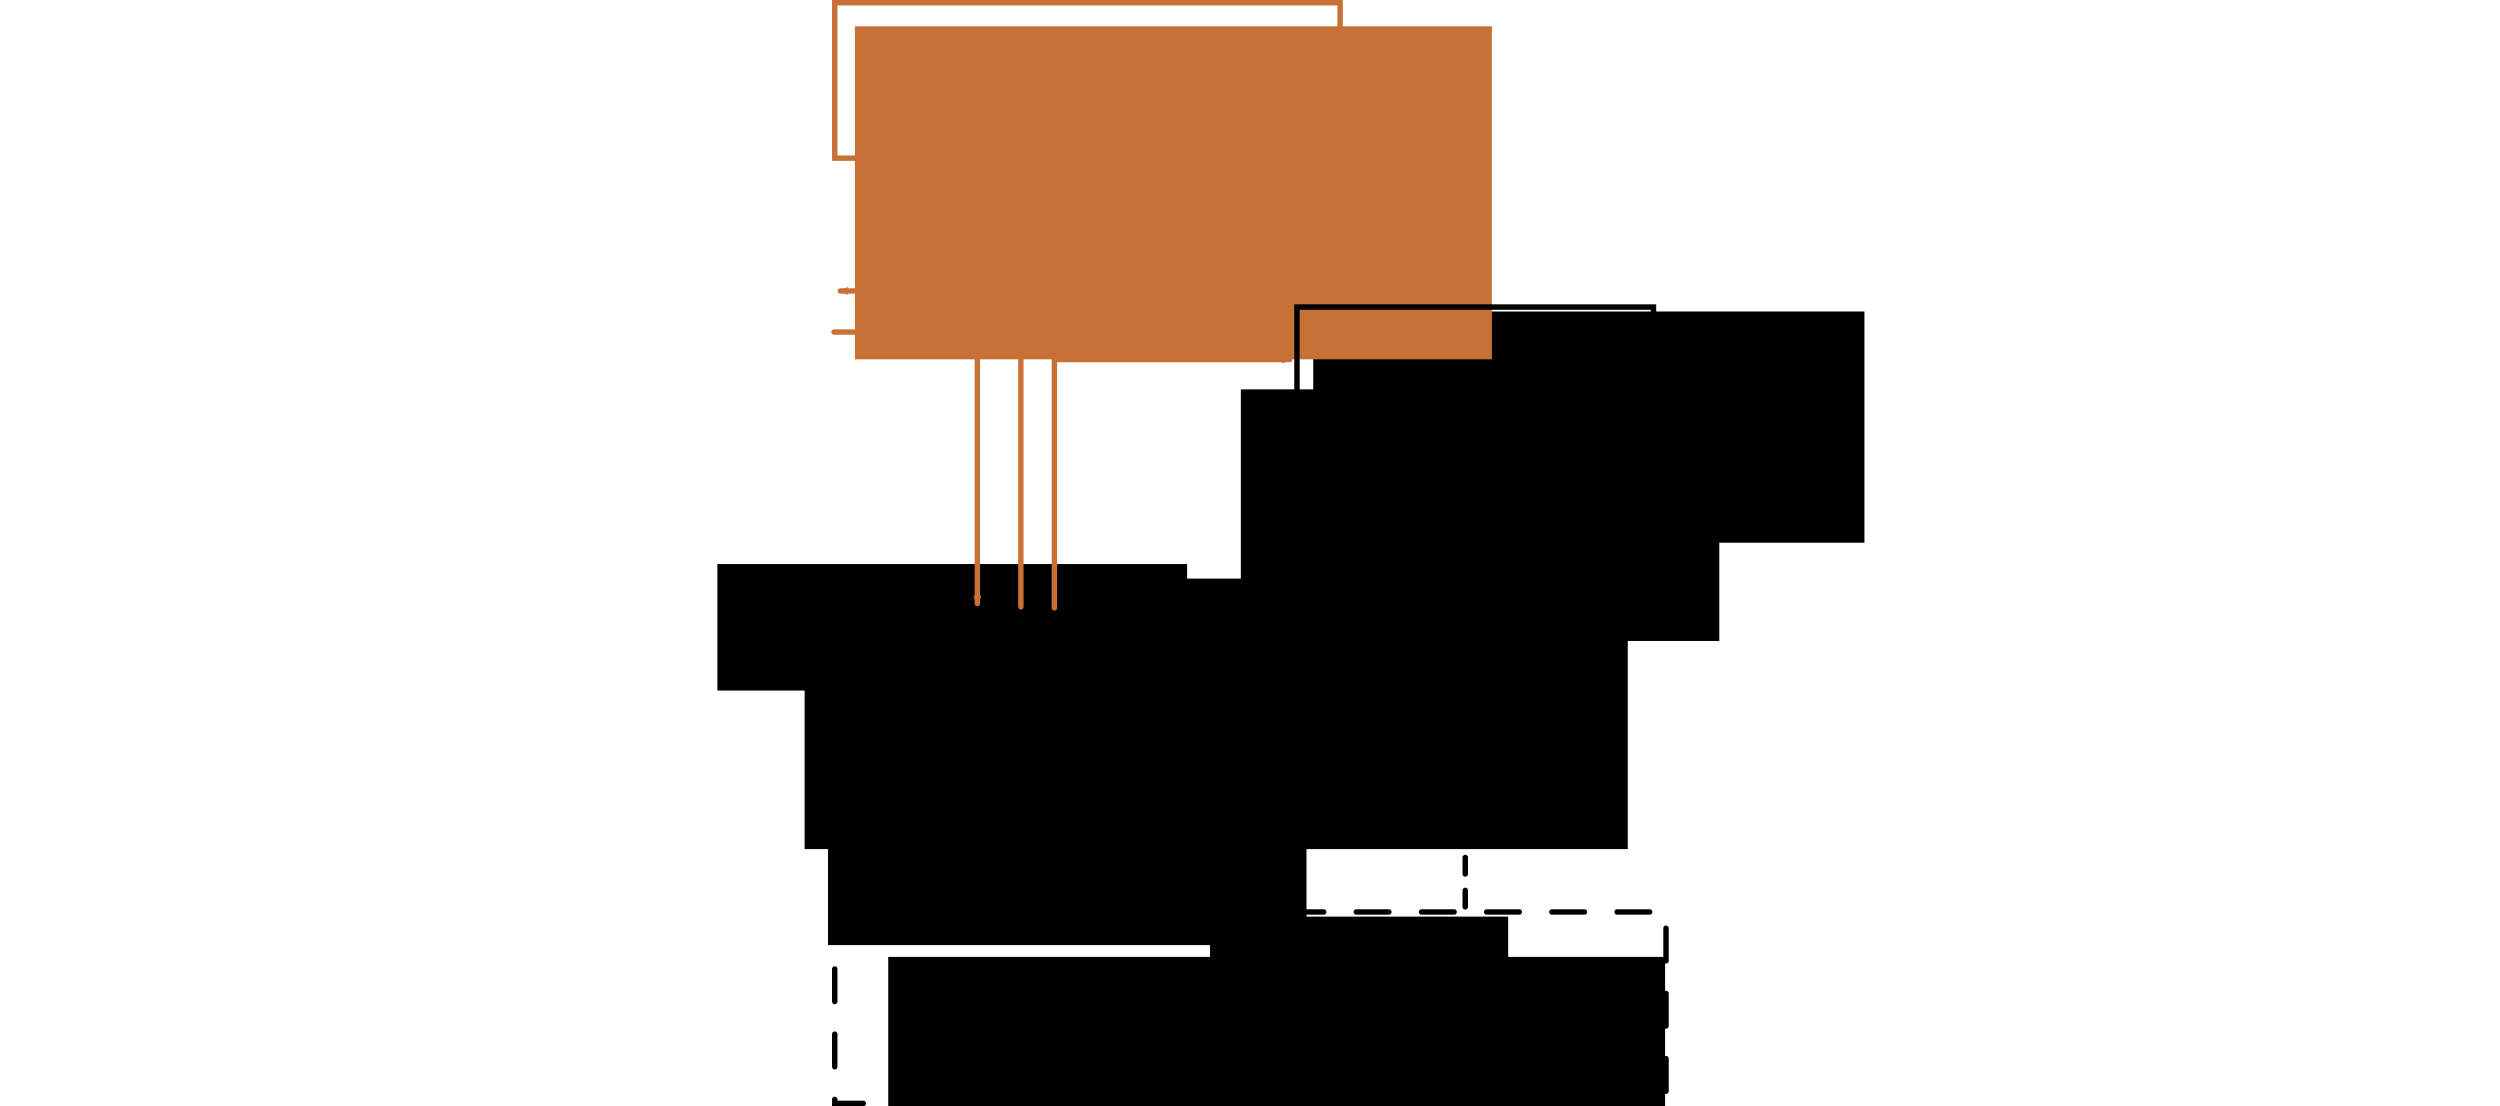 <?xml version="1.0" encoding="UTF-8" standalone="no"?>
<!-- Created with Inkscape (http://www.inkscape.org/) -->

<svg
   xmlns:dc="http://purl.org/dc/elements/1.1/"
   xmlns:cc="http://creativecommons.org/ns#"
   xmlns:rdf="http://www.w3.org/1999/02/22-rdf-syntax-ns#"
   xmlns:svg="http://www.w3.org/2000/svg"
   xmlns="http://www.w3.org/2000/svg"
   xmlns:sodipodi="http://sodipodi.sourceforge.net/DTD/sodipodi-0.dtd"
   xmlns:inkscape="http://www.inkscape.org/namespaces/inkscape"
   width="460.165mm"
   height="203.599mm"
   viewBox="0 0 460.165 203.599"
   version="1.1"
   id="svg8"
   inkscape:version="0.92.5 (0.92.5+69)"
   sodipodi:docname="software.svg"
   inkscape:export-filename="/media/gonond/david/github/rds/docs/software_2.png"
   inkscape:export-xdpi="67.991356"
   inkscape:export-ydpi="67.991356">
  <defs
     id="defs2">
    <marker
       inkscape:isstock="true"
       style="overflow:visible"
       id="marker1299"
       refX="0"
       refY="0"
       orient="auto"
       inkscape:stockid="Arrow2Mend">
      <path
         transform="scale(-0.6)"
         d="M 8.719,4.034 -2.207,0.016 8.719,-4.002 c -1.745,2.372 -1.735,5.617 -6e-7,8.035 z"
         style="fill:#c87137;fill-opacity:1;fill-rule:evenodd;stroke:#c87137;stroke-width:0.625;stroke-linejoin:round;stroke-opacity:1"
         id="path1297"
         inkscape:connector-curvature="0" />
    </marker>
    <marker
       inkscape:stockid="Arrow2Mend"
       orient="auto"
       refY="0"
       refX="0"
       id="Arrow2Mend"
       style="overflow:visible"
       inkscape:isstock="true"
       inkscape:collect="always">
      <path
         id="path988"
         style="fill:#c87137;fill-opacity:1;fill-rule:evenodd;stroke:#c87137;stroke-width:0.625;stroke-linejoin:round;stroke-opacity:1"
         d="M 8.719,4.034 -2.207,0.016 8.719,-4.002 c -1.745,2.372 -1.735,5.617 -6e-7,8.035 z"
         transform="scale(-0.6)"
         inkscape:connector-curvature="0" />
    </marker>
    <marker
       inkscape:stockid="Arrow2Mstart"
       orient="auto"
       refY="0"
       refX="0"
       id="Arrow2Mstart"
       style="overflow:visible"
       inkscape:isstock="true">
      <path
         id="path985"
         style="fill:#c87137;fill-opacity:1;fill-rule:evenodd;stroke:#c87137;stroke-width:0.625;stroke-linejoin:round;stroke-opacity:1"
         d="M 8.719,4.034 -2.207,0.016 8.719,-4.002 c -1.745,2.372 -1.735,5.617 -6e-7,8.035 z"
         transform="scale(0.6)"
         inkscape:connector-curvature="0" />
    </marker>
    <marker
       inkscape:isstock="true"
       style="overflow:visible"
       id="marker1299-3"
       refX="0"
       refY="0"
       orient="auto"
       inkscape:stockid="Arrow2Mend">
      <path
         transform="scale(-0.6)"
         d="M 8.719,4.034 -2.207,0.016 8.719,-4.002 c -1.745,2.372 -1.735,5.617 -6e-7,8.035 z"
         style="fill:#c87137;fill-opacity:1;fill-rule:evenodd;stroke:#c87137;stroke-width:0.625;stroke-linejoin:round;stroke-opacity:1"
         id="path1297-6"
         inkscape:connector-curvature="0" />
    </marker>
    <marker
       inkscape:stockid="Arrow2Mstart"
       orient="auto"
       refY="0"
       refX="0"
       id="Arrow2Mstart-3"
       style="overflow:visible"
       inkscape:isstock="true">
      <path
         id="path985-5"
         style="fill:#c87137;fill-opacity:1;fill-rule:evenodd;stroke:#c87137;stroke-width:0.625;stroke-linejoin:round;stroke-opacity:1"
         d="M 8.719,4.034 -2.207,0.016 8.719,-4.002 c -1.745,2.372 -1.735,5.617 -6e-7,8.035 z"
         transform="scale(0.6)"
         inkscape:connector-curvature="0" />
    </marker>
    <marker
       inkscape:isstock="true"
       style="overflow:visible"
       id="marker1299-7"
       refX="0"
       refY="0"
       orient="auto"
       inkscape:stockid="Arrow2Mend">
      <path
         transform="scale(-0.6)"
         d="M 8.719,4.034 -2.207,0.016 8.719,-4.002 c -1.745,2.372 -1.735,5.617 -6e-7,8.035 z"
         style="fill:#c87137;fill-opacity:1;fill-rule:evenodd;stroke:#c87137;stroke-width:0.625;stroke-linejoin:round;stroke-opacity:1"
         id="path1297-2"
         inkscape:connector-curvature="0" />
    </marker>
    <marker
       inkscape:stockid="Arrow2Mstart"
       orient="auto"
       refY="0"
       refX="0"
       id="Arrow2Mstart-1"
       style="overflow:visible"
       inkscape:isstock="true">
      <path
         id="path985-0"
         style="fill:#c87137;fill-opacity:1;fill-rule:evenodd;stroke:#c87137;stroke-width:0.625;stroke-linejoin:round;stroke-opacity:1"
         d="M 8.719,4.034 -2.207,0.016 8.719,-4.002 c -1.745,2.372 -1.735,5.617 -6e-7,8.035 z"
         transform="scale(0.6)"
         inkscape:connector-curvature="0" />
    </marker>
  </defs>
  <sodipodi:namedview
     id="base"
     pagecolor="#ffffff"
     bordercolor="#666666"
     borderopacity="1.0"
     inkscape:pageopacity="0.0"
     inkscape:pageshadow="2"
     inkscape:zoom="0.7"
     inkscape:cx="1042.3606"
     inkscape:cy="292.0022"
     inkscape:document-units="mm"
     inkscape:current-layer="layer1"
     showgrid="false"
     fit-margin-top="0"
     fit-margin-left="0"
     fit-margin-right="0"
     fit-margin-bottom="0"
     inkscape:window-width="1301"
     inkscape:window-height="744"
     inkscape:window-x="65"
     inkscape:window-y="24"
     inkscape:window-maximized="1" />
  <g
     inkscape:label="Layer 1"
     inkscape:groupmode="layer"
     id="layer1"
     transform="translate(141.145,-35.44)">
    <flowRoot
       xml:space="preserve"
       id="flowRoot817"
       style="font-style:normal;font-weight:normal;font-size:40px;line-height:1.25;font-family:sans-serif;letter-spacing:0px;word-spacing:0px;fill:#000000;fill-opacity:1;stroke:none"
       transform="matrix(0.265,0,0,0.265,28.769,56.609)"><flowRegion
         id="flowRegion819"><rect
           id="rect821"
           width="211.122"
           height="118.188"
           x="27.274"
           y="351.773" /></flowRegion><flowPara
         id="flowPara823">rds_ros</flowPara></flowRoot>    <flowRoot
       xml:space="preserve"
       id="flowRoot825"
       style="font-style:normal;font-weight:normal;font-size:40px;line-height:1.25;font-family:sans-serif;letter-spacing:0px;word-spacing:0px;fill:#000000;fill-opacity:1;stroke:none"
       transform="matrix(0.265,0,0,0.265,1.005,107.726)"><flowRegion
         id="flowRegion827"><rect
           id="rect829"
           width="207.081"
           height="111.117"
           x="304.056"
           y="363.895" /></flowRegion><flowPara
         id="flowPara831">rds</flowPara></flowRoot>    <flowRoot
       xml:space="preserve"
       id="flowRoot833"
       style="font-style:normal;font-weight:normal;font-size:40px;line-height:1.25;font-family:sans-serif;letter-spacing:0px;word-spacing:0px;fill:#000000;fill-opacity:1;stroke:none"
       transform="matrix(0.265,0,0,0.265,37.938,47.741)"><flowRegion
         id="flowRegion835"
         style="fill:#000000"><rect
           id="rect837"
           width="382.848"
           height="160.614"
           x="236.376"
           y="169.946"
           style="fill:#000000" /></flowRegion><flowPara
         id="flowPara839">rds_gui_ros</flowPara></flowRoot>    <flowRoot
       xml:space="preserve"
       id="flowRoot841"
       style="font-style:normal;font-weight:normal;font-size:40px;line-height:1.25;font-family:sans-serif;letter-spacing:0px;word-spacing:0px;fill:#c87137;fill-opacity:1;stroke:none"
       transform="matrix(0.265,0,0,0.265,-46.156,-95.773)"><flowRegion
         id="flowRegion843"
         style="fill:#c87137;stroke:none"><rect
           id="rect845"
           width="442.447"
           height="231.325"
           x="235.366"
           y="513.398"
           style="fill:#c87137;stroke:none" /></flowRegion><flowPara
         id="flowPara847">rds_network_ros</flowPara></flowRoot>    <rect
       style="opacity:1;fill:none;fill-opacity:1;stroke:#000000;stroke-width:1;stroke-linecap:round;stroke-linejoin:miter;stroke-miterlimit:4;stroke-dasharray:6, 6;stroke-dashoffset:0;stroke-opacity:1"
       id="rect849"
       width="153.01"
       height="35.235"
       x="12.501"
       y="203.304" />
    <rect
       style="opacity:1;fill:none;fill-opacity:1;stroke:#000000;stroke-width:1;stroke-linecap:round;stroke-linejoin:miter;stroke-miterlimit:4;stroke-dasharray:none;stroke-dashoffset:0;stroke-opacity:1"
       id="rect851"
       width="85.082"
       height="28.154"
       x="12.501"
       y="147.634" />
    <rect
       style="opacity:1;fill:none;fill-opacity:1;stroke:#c87137;stroke-width:1;stroke-linecap:round;stroke-linejoin:miter;stroke-miterlimit:4;stroke-dasharray:none;stroke-dashoffset:0;stroke-opacity:1"
       id="rect853"
       width="93.027"
       height="28.615"
       x="12.501"
       y="35.94" />
    <rect
       style="opacity:1;fill:none;fill-opacity:1;stroke:#000000;stroke-width:1;stroke-linecap:round;stroke-linejoin:miter;stroke-miterlimit:4;stroke-dasharray:none;stroke-dashoffset:0;stroke-opacity:1"
       id="rect855"
       width="65.619"
       height="28.154"
       x="97.584"
       y="91.963" />
    <flowRoot
       xml:space="preserve"
       id="flowRoot857"
       style="font-style:normal;font-weight:normal;font-size:40px;line-height:1.25;font-family:sans-serif;letter-spacing:0px;word-spacing:0px;fill:#c87137;fill-opacity:1;stroke:none"
       transform="matrix(0.265,0,0,0.265,-26.181,-130.202)"><flowRegion
         id="flowRegion859"
         style="fill:#c87137"><rect
           id="rect861"
           width="295.975"
           height="51.518"
           x="188.899"
           y="683.103"
           style="fill:#c87137" /></flowRegion><flowPara
         id="flowPara863"
         style="fill:#c87137"><flowSpan
   style="font-size:26.667px;fill:#c87137"
   id="flowSpan865">message definitions</flowSpan> </flowPara></flowRoot>    <flowRoot
       xml:space="preserve"
       id="flowRoot867"
       style="font-style:normal;font-weight:normal;font-size:10.583px;line-height:1.25;font-family:sans-serif;letter-spacing:0px;word-spacing:0px;fill:#000000;fill-opacity:1;stroke:none;stroke-width:0.265"
       transform="translate(-16.404,-9.525)"><flowRegion
         id="flowRegion869"
         style="stroke-width:0.265"><rect
           id="rect871"
           width="142.989"
           height="29.667"
           x="38.754"
           y="221.095"
           style="stroke-width:0.07" /></flowRegion><flowPara
         id="flowPara873"
         style="font-size:7.056px;text-align:start;text-anchor:start;stroke-width:0.265">structs, functions for collision avoidance and graphics, simulation executables</flowPara></flowRoot>    <flowRoot
       xml:space="preserve"
       id="flowRoot875"
       style="font-style:normal;font-weight:normal;font-size:40px;line-height:1.25;font-family:sans-serif;letter-spacing:0px;word-spacing:0px;fill:#000000;fill-opacity:1;stroke:none"
       transform="scale(0.265)"><flowRegion
         id="flowRegion877"><rect
           id="rect879"
           width="326.279"
           height="87.883"
           x="-34.345"
           y="525.52" /></flowRegion><flowPara
         id="flowPara881" /></flowRoot>    <flowRoot
       xml:space="preserve"
       id="flowRoot883"
       style="font-style:normal;font-weight:normal;font-size:40px;line-height:1.25;font-family:sans-serif;letter-spacing:0px;word-spacing:0px;fill:#000000;fill-opacity:1;stroke:none"
       transform="scale(0.265)"><flowRegion
         id="flowRegion885"><rect
           id="rect887"
           width="571.746"
           height="187.888"
           x="26.264"
           y="535.621" /></flowRegion><flowPara
         id="flowPara889" /></flowRoot>    <flowRoot
       xml:space="preserve"
       id="flowRoot891"
       style="font-style:normal;font-weight:normal;font-size:40px;line-height:1.25;font-family:sans-serif;letter-spacing:0px;word-spacing:0px;fill:#000000;fill-opacity:1;stroke:none"
       transform="matrix(0.265,0,0,0.265,15.818,25.166)"><flowRegion
         id="flowRegion893"><rect
           id="rect895"
           width="332.34"
           height="174.756"
           x="-17.173"
           y="520.469" /></flowRegion><flowPara
         id="flowPara897"
         style="font-size:26.667px;text-align:center;text-anchor:middle">command service node</flowPara><flowPara
         id="flowPara899" /></flowRoot>    <flowRoot
       xml:space="preserve"
       id="flowRoot891-5"
       style="font-style:normal;font-weight:normal;font-size:40px;line-height:1.25;font-family:sans-serif;letter-spacing:0px;word-spacing:0px;fill:#000000;fill-opacity:1;stroke:none"
       transform="matrix(0.265,0,0,0.265,91.802,-30.814)"><flowRegion
         id="flowRegion893-6"><rect
           id="rect895-2"
           width="332.34"
           height="174.756"
           x="-17.173"
           y="520.469" /></flowRegion><flowPara
         id="flowPara897-9"
         style="font-size:26.667px;text-align:center;text-anchor:middle">display node</flowPara><flowPara
         id="flowPara899-1" /></flowRoot>    <path
       style="opacity:1;fill:none;fill-opacity:1;stroke:#c87137;stroke-width:1;stroke-linecap:round;stroke-linejoin:miter;stroke-miterlimit:4;stroke-dasharray:none;stroke-dashoffset:0;stroke-opacity:1;marker-start:url(#Arrow2Mstart)"
       d="M 96.228,101.626 H 52.93 v 45.703"
       id="path959"
       inkscape:connector-curvature="0" />
    <path
       style="opacity:1;fill:none;fill-opacity:1;stroke:#c87137;stroke-width:1;stroke-linecap:round;stroke-linejoin:miter;stroke-miterlimit:4;stroke-dasharray:none;stroke-dashoffset:0;stroke-opacity:1;marker-end:url(#Arrow2Mend)"
       d="M 46.759,147.134 V 88.997 H 13.531"
       id="path1261"
       inkscape:connector-curvature="0" />
    <path
       style="opacity:1;fill:none;fill-opacity:1;stroke:#c87137;stroke-width:1;stroke-linecap:round;stroke-linejoin:miter;stroke-miterlimit:4;stroke-dasharray:none;stroke-dashoffset:0;stroke-opacity:1;marker-end:url(#marker1299)"
       d="M 12.372,96.559 H 38.754 V 146.538"
       id="path1289"
       inkscape:connector-curvature="0" />
    <path
       style="opacity:1;fill:none;fill-opacity:1;stroke:#000000;stroke-width:1;stroke-linecap:round;stroke-linejoin:miter;stroke-miterlimit:4;stroke-dasharray:3, 3;stroke-dashoffset:0;stroke-opacity:1"
       d="m 54.256,175.927 v 27.796"
       id="path1349"
       inkscape:connector-curvature="0" />
    <path
       style="opacity:1;fill:none;fill-opacity:1;stroke:#000000;stroke-width:1.009;stroke-linecap:round;stroke-linejoin:miter;stroke-miterlimit:4;stroke-dasharray:3.028, 3.028;stroke-dashoffset:0;stroke-opacity:1"
       d="m 128.557,120.606 v 84.705"
       id="path1351"
       inkscape:connector-curvature="0" />
  </g>
</svg>
